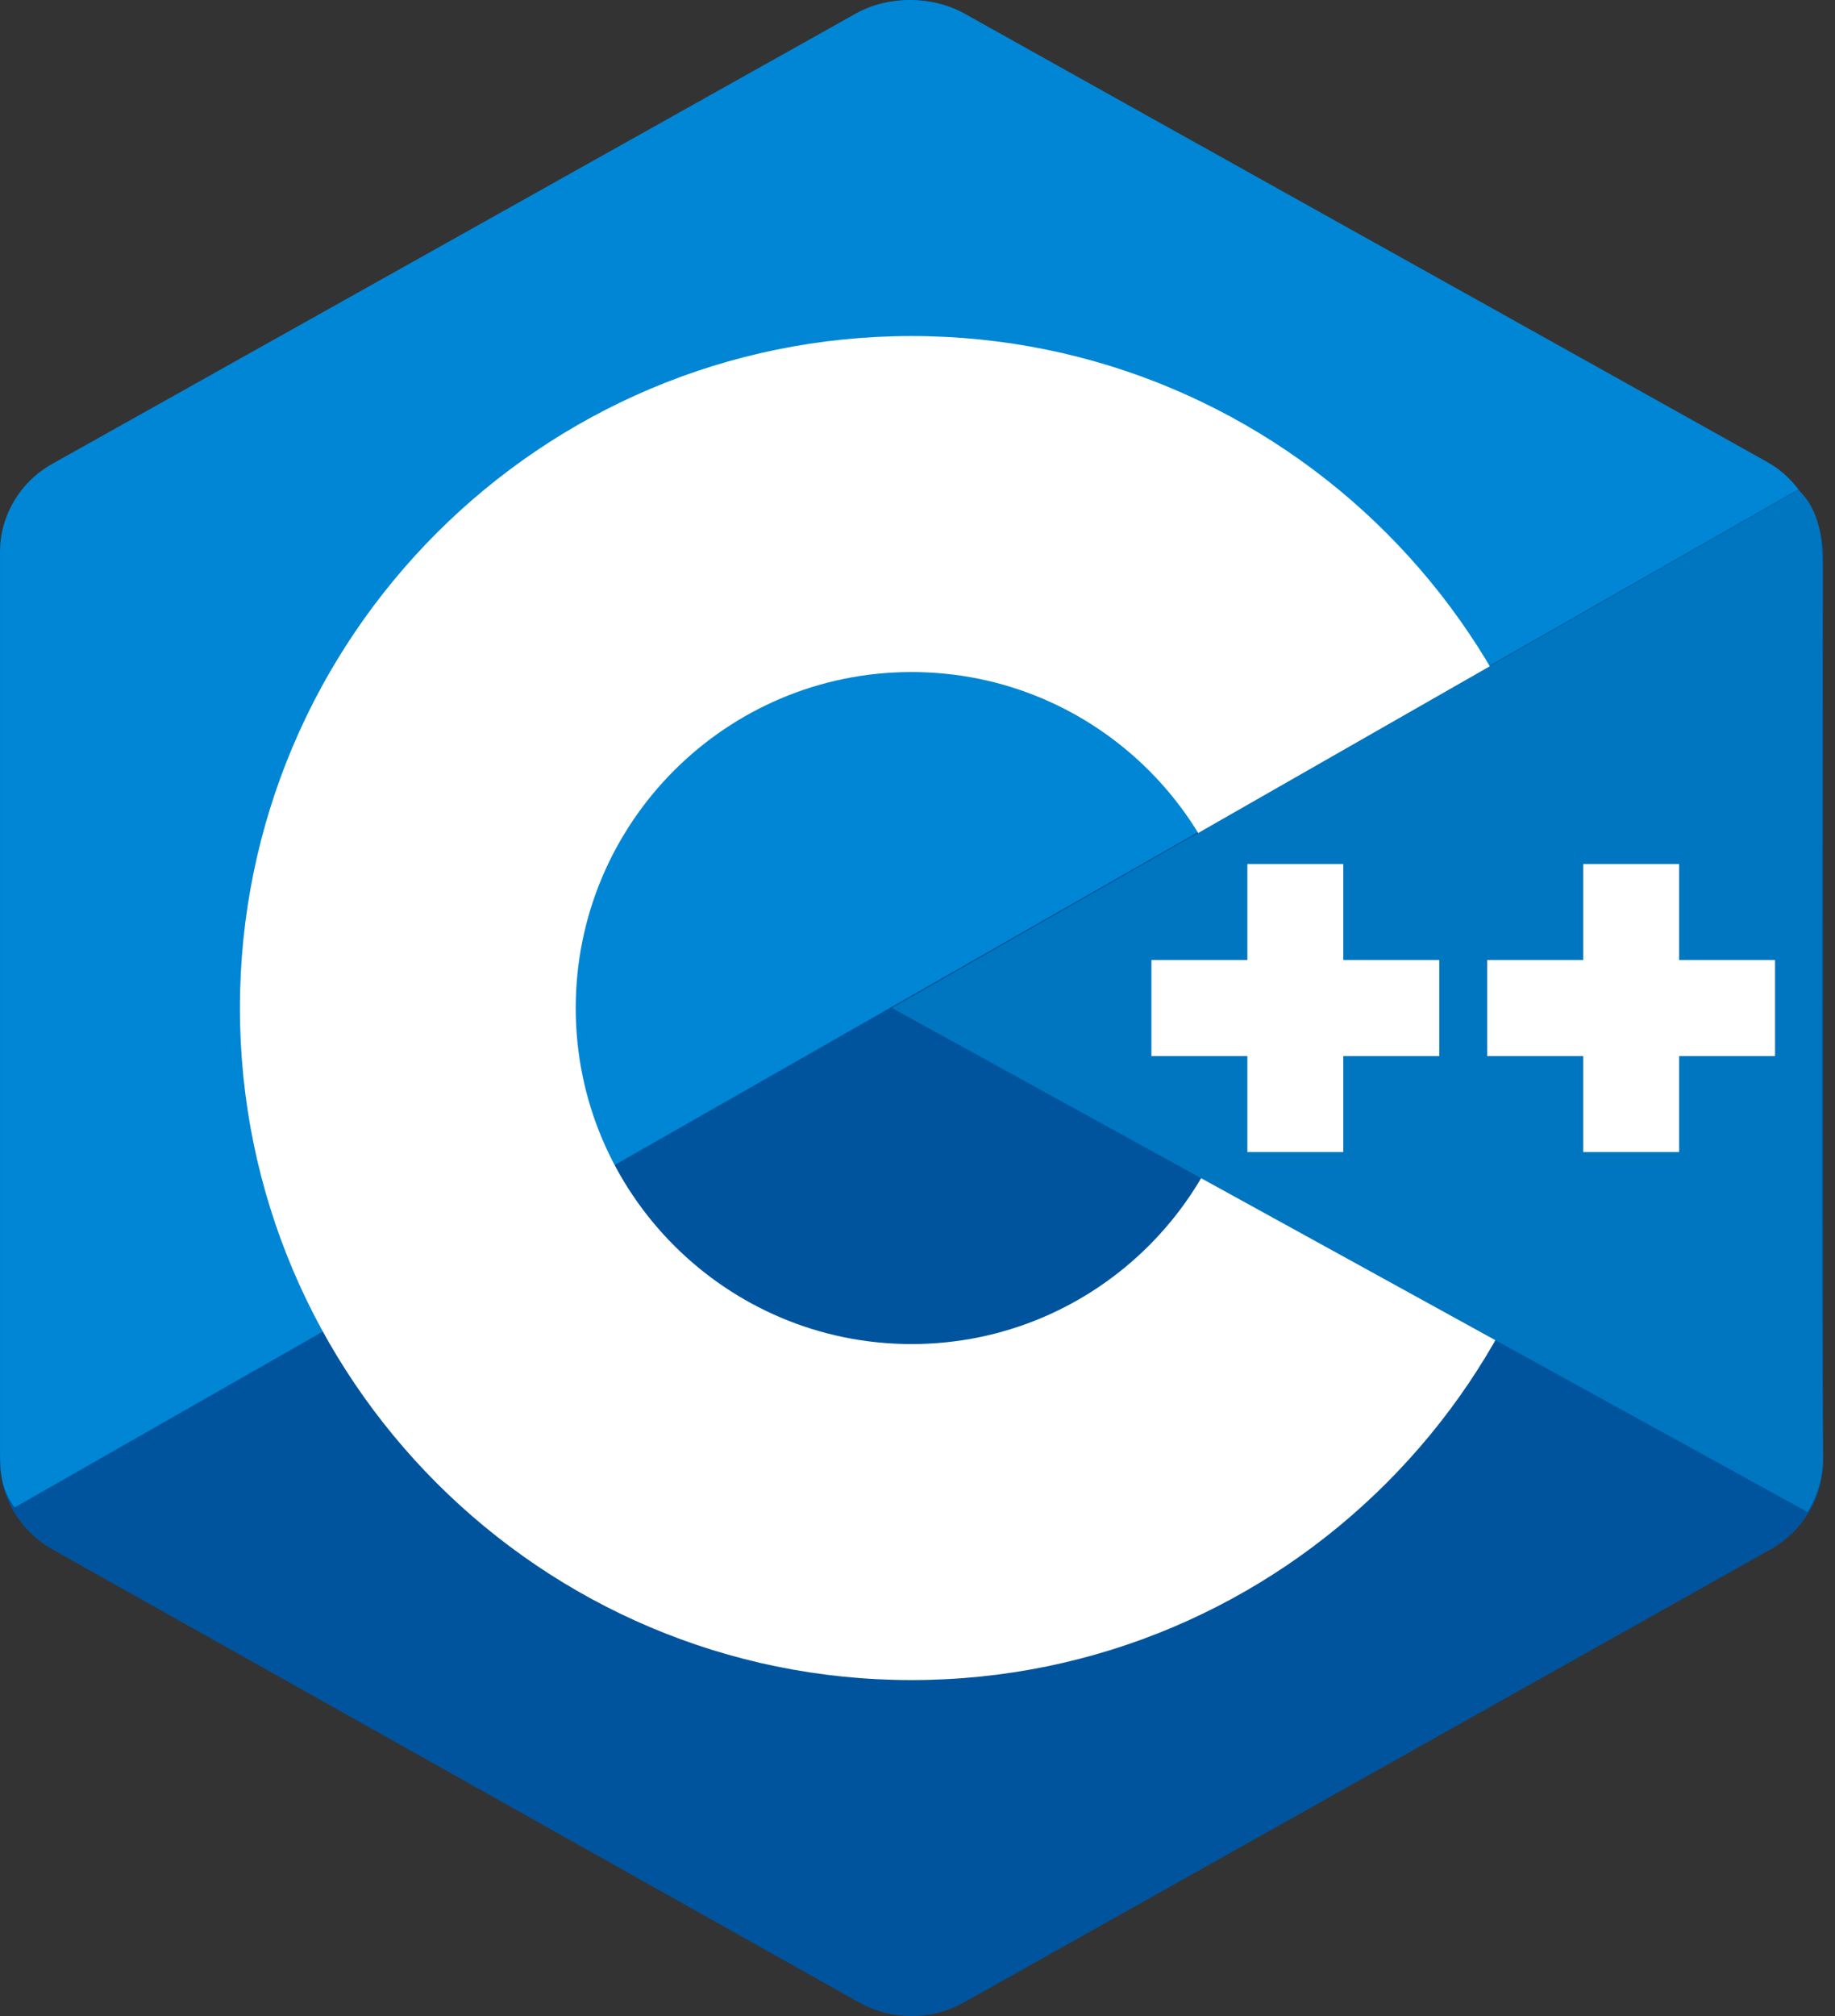 <svg width="51" height="56" viewBox="0 0 51 56" fill="none" xmlns="http://www.w3.org/2000/svg">
<rect x="0" y="0" width="51" height="56" fill="#333333" stroke="none"/>
<path fill-rule="evenodd" clip-rule="evenodd" d="M23.872 0.382C24.777 -0.126 25.892 -0.126 26.796 0.382C31.269 2.892 44.73 10.45 49.205 12.96C50.11 13.467 50.668 14.406 50.668 15.422C50.668 20.443 50.668 35.556 50.668 40.578C50.668 41.594 50.11 42.532 49.205 43.04C44.732 45.551 31.27 53.108 26.796 55.619C25.89 56.127 24.776 56.127 23.872 55.619C19.398 53.108 5.937 45.551 1.462 43.04C0.558 42.532 0.001 41.595 0.001 40.579C0.001 35.558 0.001 20.444 0.001 15.423C0.001 14.407 0.558 13.468 1.464 12.96C5.936 10.45 19.4 2.892 23.872 0.382Z" fill="#00549D"/>
<path fill-rule="evenodd" clip-rule="evenodd" d="M0.406 41.872C0.052 41.398 0.001 40.947 0.001 40.34C0.001 35.348 0.001 20.322 0.001 15.328C0.001 14.318 0.557 13.384 1.46 12.88C5.917 10.384 19.333 2.871 23.79 0.374C24.693 -0.132 25.916 -0.121 26.818 0.384C31.276 2.88 44.646 10.33 49.104 12.826C49.464 13.028 49.738 13.272 49.984 13.594L0.406 41.872Z" fill="#0086D4"/>
<path fill-rule="evenodd" clip-rule="evenodd" d="M25.334 9.334C35.637 9.334 44.001 17.698 44.001 28C44.001 38.303 35.637 46.667 25.334 46.667C15.032 46.667 6.668 38.303 6.668 28C6.668 17.698 15.032 9.334 25.334 9.334ZM25.334 18.667C30.485 18.667 34.668 22.848 34.668 28C34.668 33.151 30.485 37.334 25.334 37.334C20.184 37.334 16.001 33.151 16.001 28C16.001 22.848 20.182 18.667 25.334 18.667Z" fill="white"/>
<path fill-rule="evenodd" clip-rule="evenodd" d="M49.981 13.607C50.669 14.251 50.656 15.222 50.656 15.986C50.656 21.046 50.613 35.438 50.668 40.498C50.673 41.026 50.498 41.582 50.237 42L24.792 28L49.981 13.607Z" fill="#0075C0"/>
<path fill-rule="evenodd" clip-rule="evenodd" d="M34.668 24H37.334V32H34.668V24ZM44.001 24H46.668V32H44.001V24Z" fill="white"/>
<path fill-rule="evenodd" clip-rule="evenodd" d="M32.001 26.667H40.001V29.334H32.001V26.667ZM41.334 26.667H49.334V29.334H41.334V26.667Z" fill="white"/>
</svg>

